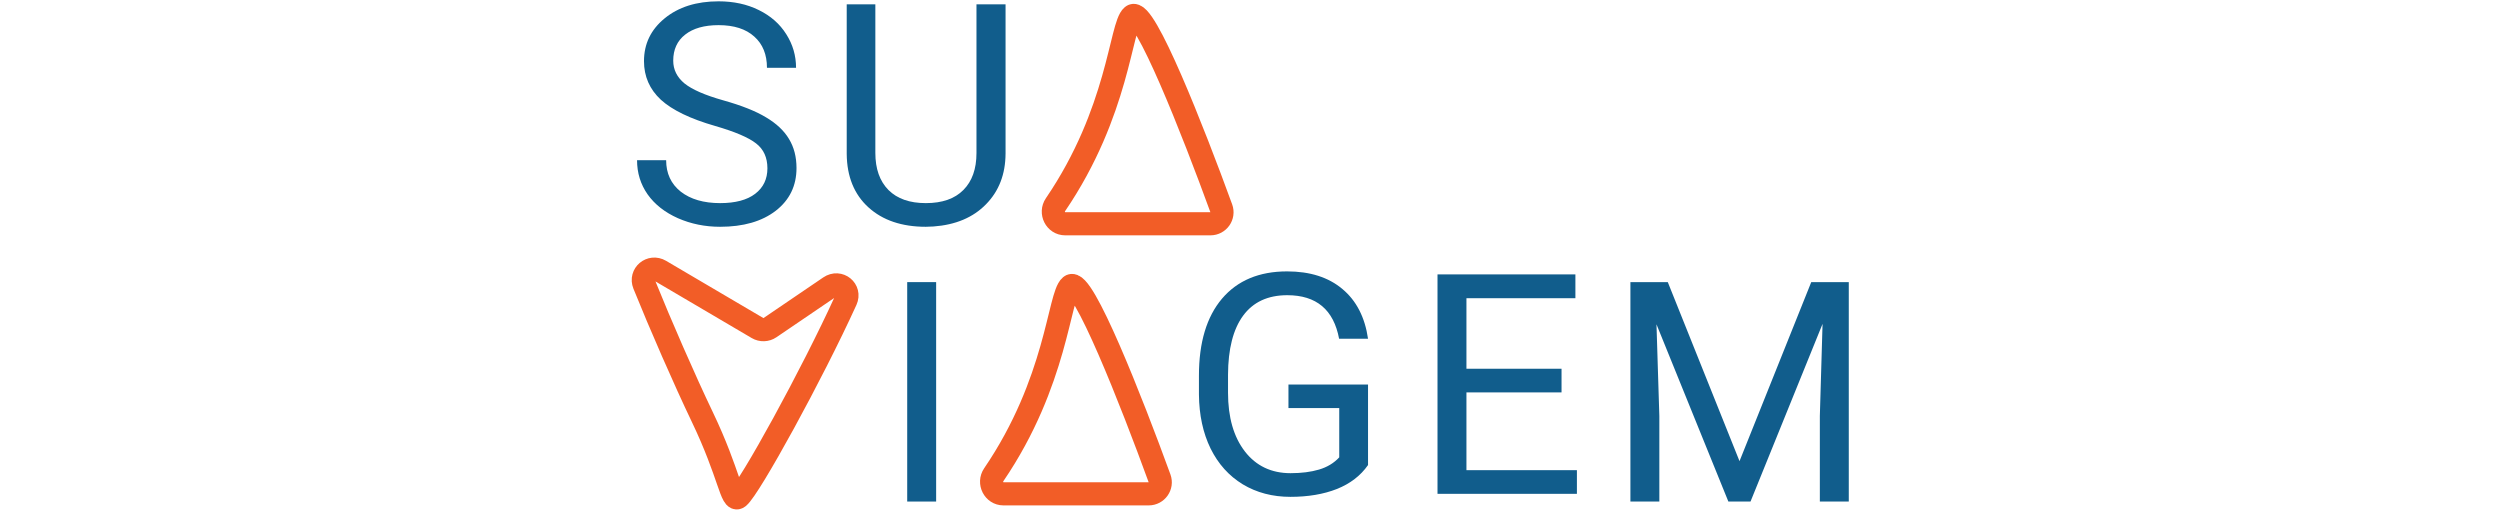 <svg width="324" height="100%" viewBox="0 0 162 67" fill="none" xmlns="http://www.w3.org/2000/svg">
<path d="M11.68 16.324C8.464 15.4 6.12 14.267 4.648 12.926C3.19 11.572 2.461 9.905 2.461 7.926C2.461 5.686 3.353 3.837 5.137 2.379C6.934 0.908 9.264 0.172 12.129 0.172C14.082 0.172 15.82 0.549 17.344 1.305C18.88 2.06 20.065 3.102 20.898 4.43C21.745 5.758 22.168 7.21 22.168 8.785H18.398C18.398 7.066 17.852 5.719 16.758 4.742C15.664 3.753 14.121 3.258 12.129 3.258C10.28 3.258 8.835 3.668 7.793 4.488C6.764 5.296 6.25 6.422 6.25 7.867C6.25 9.026 6.738 10.009 7.715 10.816C8.704 11.611 10.378 12.34 12.734 13.004C15.104 13.668 16.953 14.404 18.281 15.211C19.622 16.005 20.612 16.936 21.25 18.004C21.901 19.072 22.227 20.328 22.227 21.773C22.227 24.078 21.328 25.927 19.531 27.32C17.734 28.701 15.332 29.391 12.324 29.391C10.371 29.391 8.548 29.02 6.855 28.277C5.163 27.522 3.854 26.494 2.93 25.191C2.018 23.889 1.562 22.412 1.562 20.758H5.332C5.332 22.477 5.964 23.837 7.227 24.84C8.503 25.829 10.202 26.324 12.324 26.324C14.303 26.324 15.82 25.921 16.875 25.113C17.93 24.306 18.457 23.206 18.457 21.812C18.457 20.419 17.969 19.345 16.992 18.59C16.016 17.822 14.245 17.066 11.68 16.324Z" fill="#115D8C"/>
<path d="M40.324 65H36.574V36.562H40.324V65Z" fill="#115D8C"/>
<path d="M96.297 60.27C95.333 61.65 93.986 62.685 92.254 63.375C90.535 64.052 88.53 64.391 86.238 64.391C83.921 64.391 81.863 63.85 80.066 62.77C78.269 61.676 76.876 60.126 75.887 58.121C74.91 56.116 74.409 53.792 74.383 51.148V48.668C74.383 44.384 75.379 41.064 77.371 38.707C79.376 36.35 82.189 35.172 85.809 35.172C88.777 35.172 91.167 35.934 92.977 37.457C94.787 38.967 95.893 41.116 96.297 43.902H92.547C91.844 40.139 89.604 38.258 85.828 38.258C83.315 38.258 81.408 39.143 80.106 40.914C78.816 42.672 78.165 45.224 78.152 48.57V50.895C78.152 54.085 78.882 56.624 80.34 58.512C81.798 60.387 83.771 61.324 86.258 61.324C87.664 61.324 88.894 61.168 89.949 60.855C91.004 60.543 91.876 60.016 92.566 59.273V52.887H85.984V49.84H96.297V60.27Z" fill="#115D8C"/>
<path d="M121.375 50.855H109.051V60.934H123.367V64H105.301V35.562H123.172V38.648H109.051V47.789H121.375V50.855Z" fill="#115D8C"/>
<path d="M135.145 36.562L144.441 59.766L153.738 36.562H158.602V65H154.852V53.926L155.203 41.973L145.867 65H142.996L133.68 42.031L134.051 53.926V65H130.301V36.562H135.145Z" fill="#115D8C"/>
<path d="M49.32 0.562V19.898C49.307 22.581 48.461 24.775 46.781 26.48C45.115 28.186 42.849 29.143 39.984 29.352L38.988 29.391C35.876 29.391 33.396 28.551 31.547 26.871C29.698 25.191 28.76 22.88 28.734 19.938V0.562H32.445V19.82C32.445 21.878 33.012 23.479 34.145 24.625C35.277 25.758 36.892 26.324 38.988 26.324C41.111 26.324 42.732 25.758 43.852 24.625C44.984 23.492 45.551 21.897 45.551 19.84V0.562H49.32Z" fill="#115D8C"/>
<path d="M75.872 29H57.046C55.802 29 55.087 27.561 55.787 26.533C64.02 14.448 64.214 3.33 65.745 2.069C67.271 0.811 73.668 17.076 77.279 27C77.634 27.975 76.909 29 75.872 29Z" stroke="#F25D27" stroke-width="3"/>
<path d="M67.872 64H49.046C47.802 64 47.087 62.561 47.787 61.533C56.02 49.448 56.214 38.33 57.745 37.069C59.271 35.811 65.668 52.076 69.279 62C69.634 62.975 68.909 64 67.872 64Z" stroke="#F25D27" stroke-width="3"/>
<path d="M28.626 38.903C24.222 48.581 16.154 63.234 14.706 64.428C13.788 65.185 13.593 61.5 10 54C7.748 49.299 4.56 42.011 2.484 36.855C1.96 35.554 3.354 34.384 4.562 35.095L17.181 42.518C17.681 42.812 18.306 42.792 18.785 42.466L26.538 37.194C27.753 36.367 29.235 37.565 28.626 38.903Z" stroke="#F25D27" stroke-width="3"/>
</svg>
